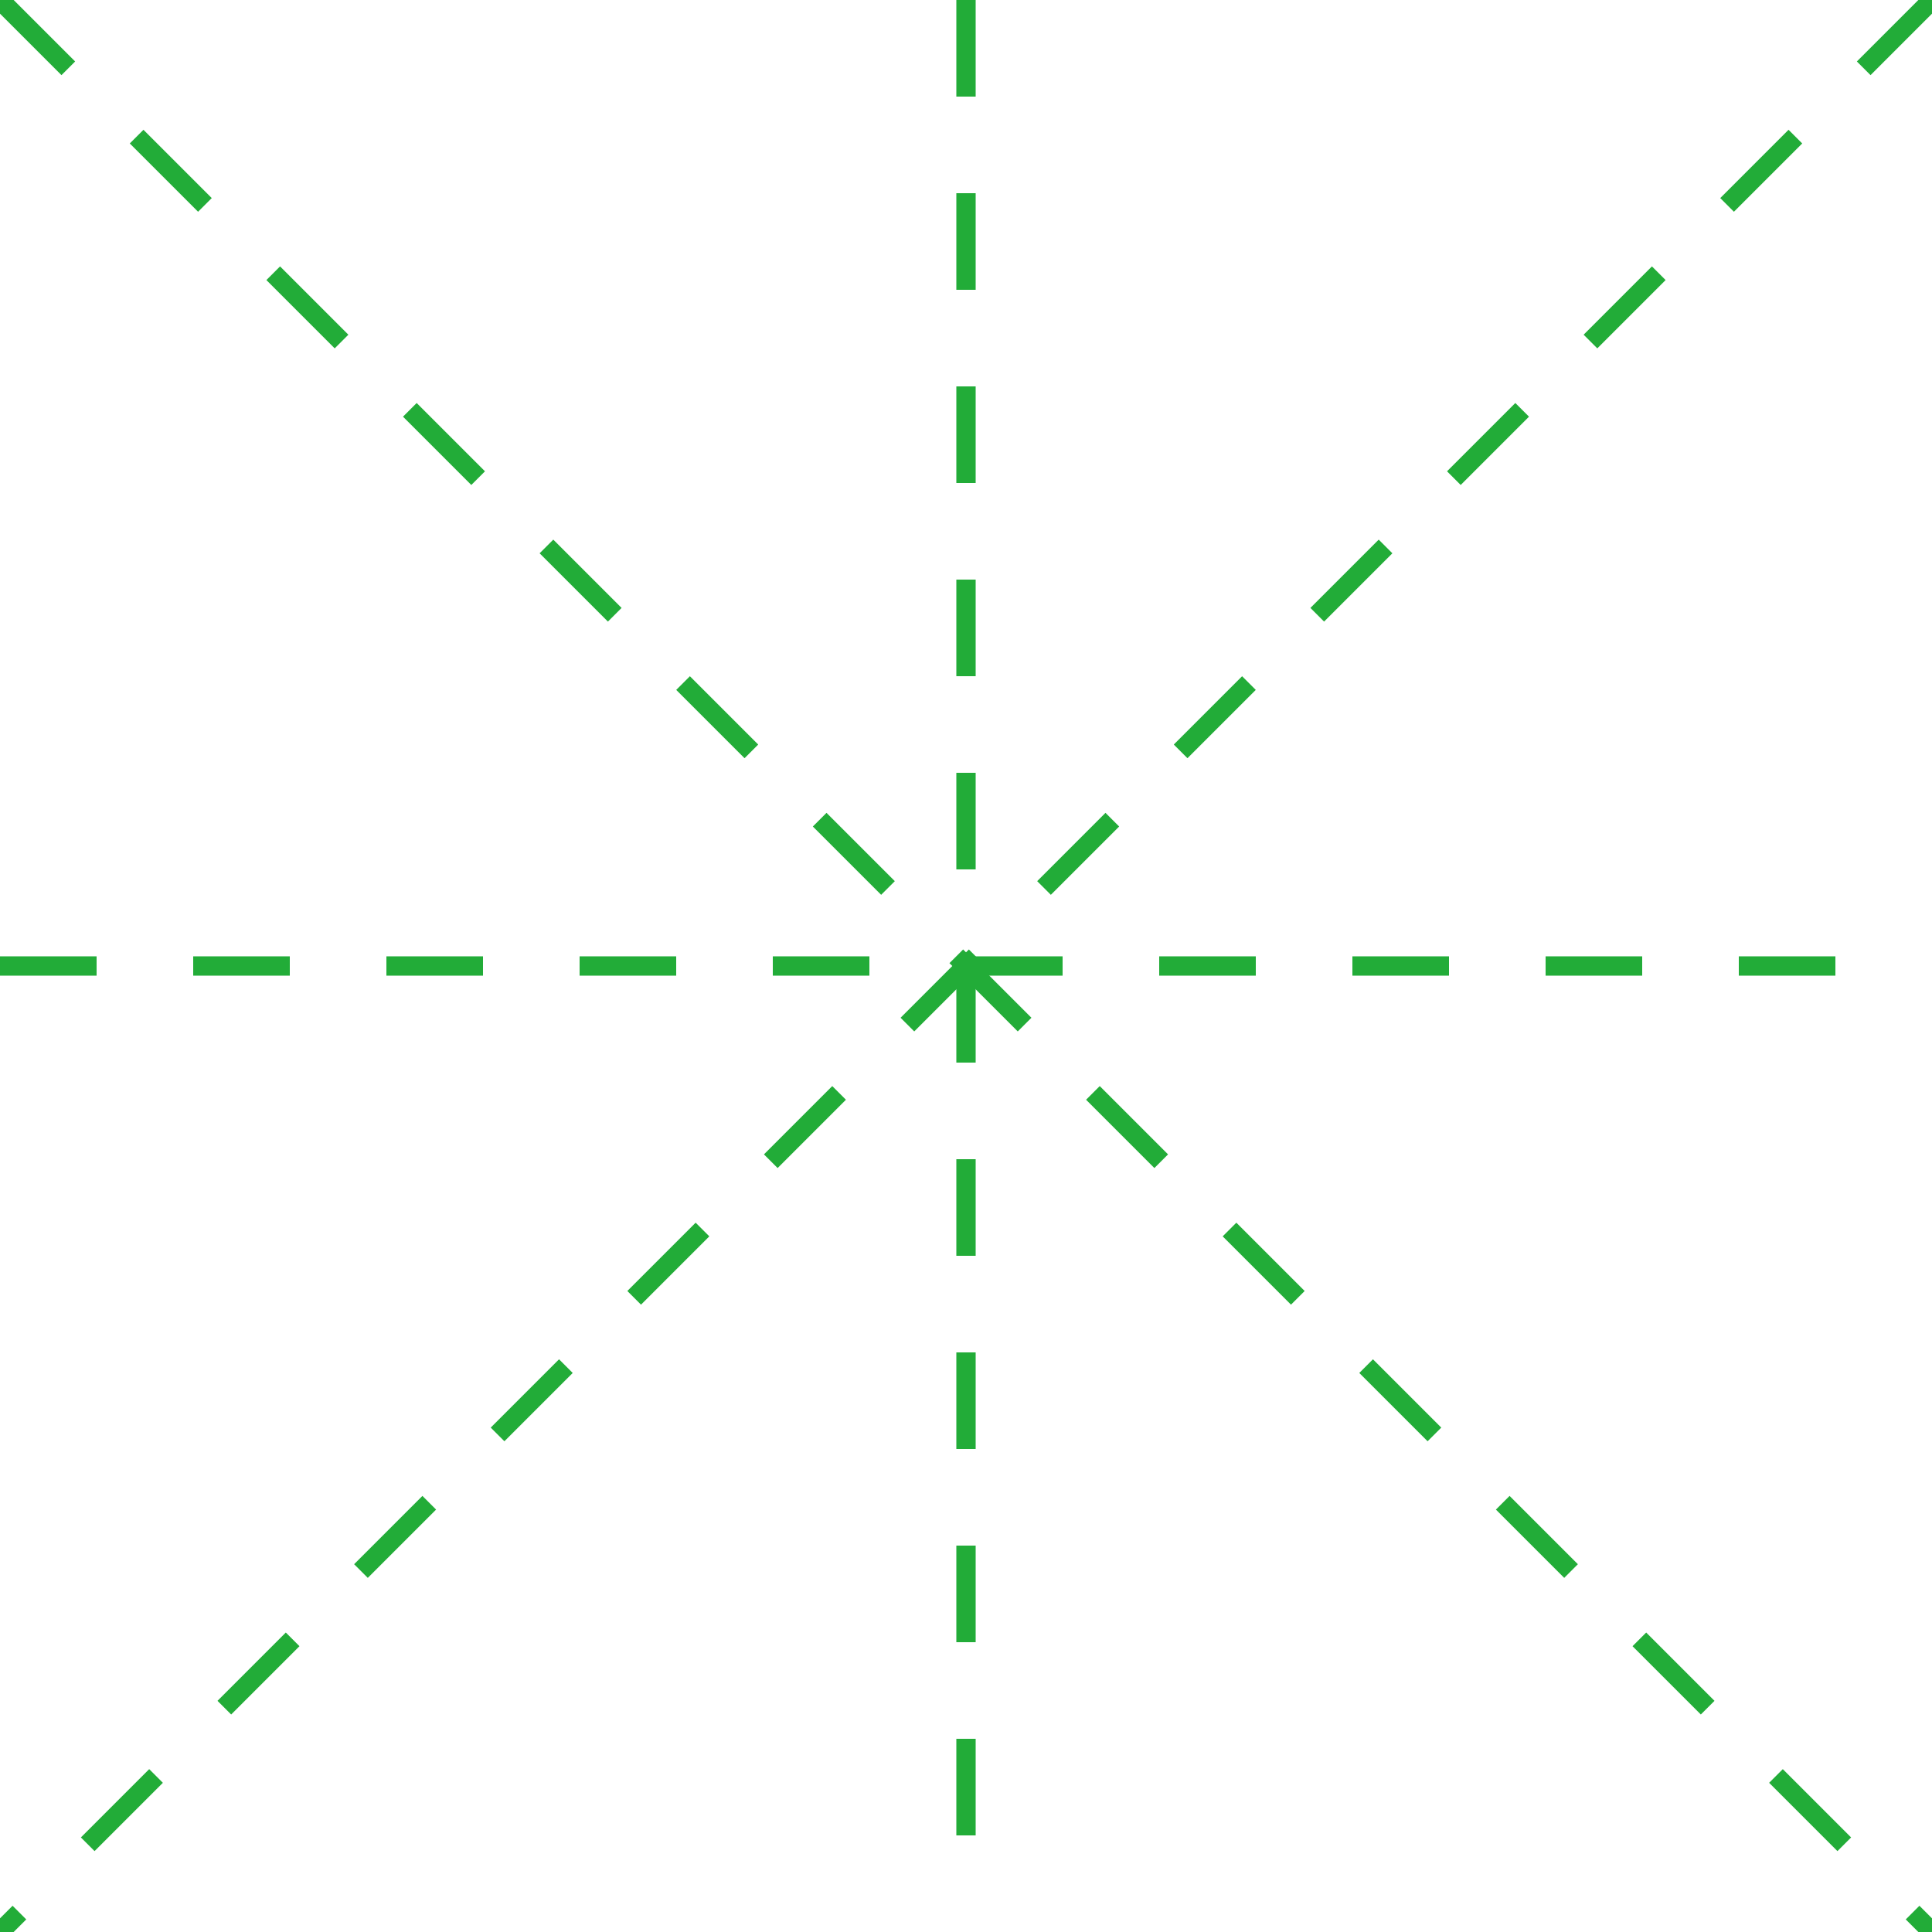 <svg xmlns="http://www.w3.org/2000/svg" width="100" height="100" stroke="#22AC38">
    <g stroke-width="1" stroke-opacity="1" stroke-dasharray="5">
        <line x1="0" y1="50" x2="100" y2="50"/>
        <line x1="50" y1="0" x2="50" y2="100"/>
        <line x1="0" y1="0" x2="100" y2="100"/>
        <line x1="100" y1="0" x2="0" y2="100"/>
    </g>
</svg>